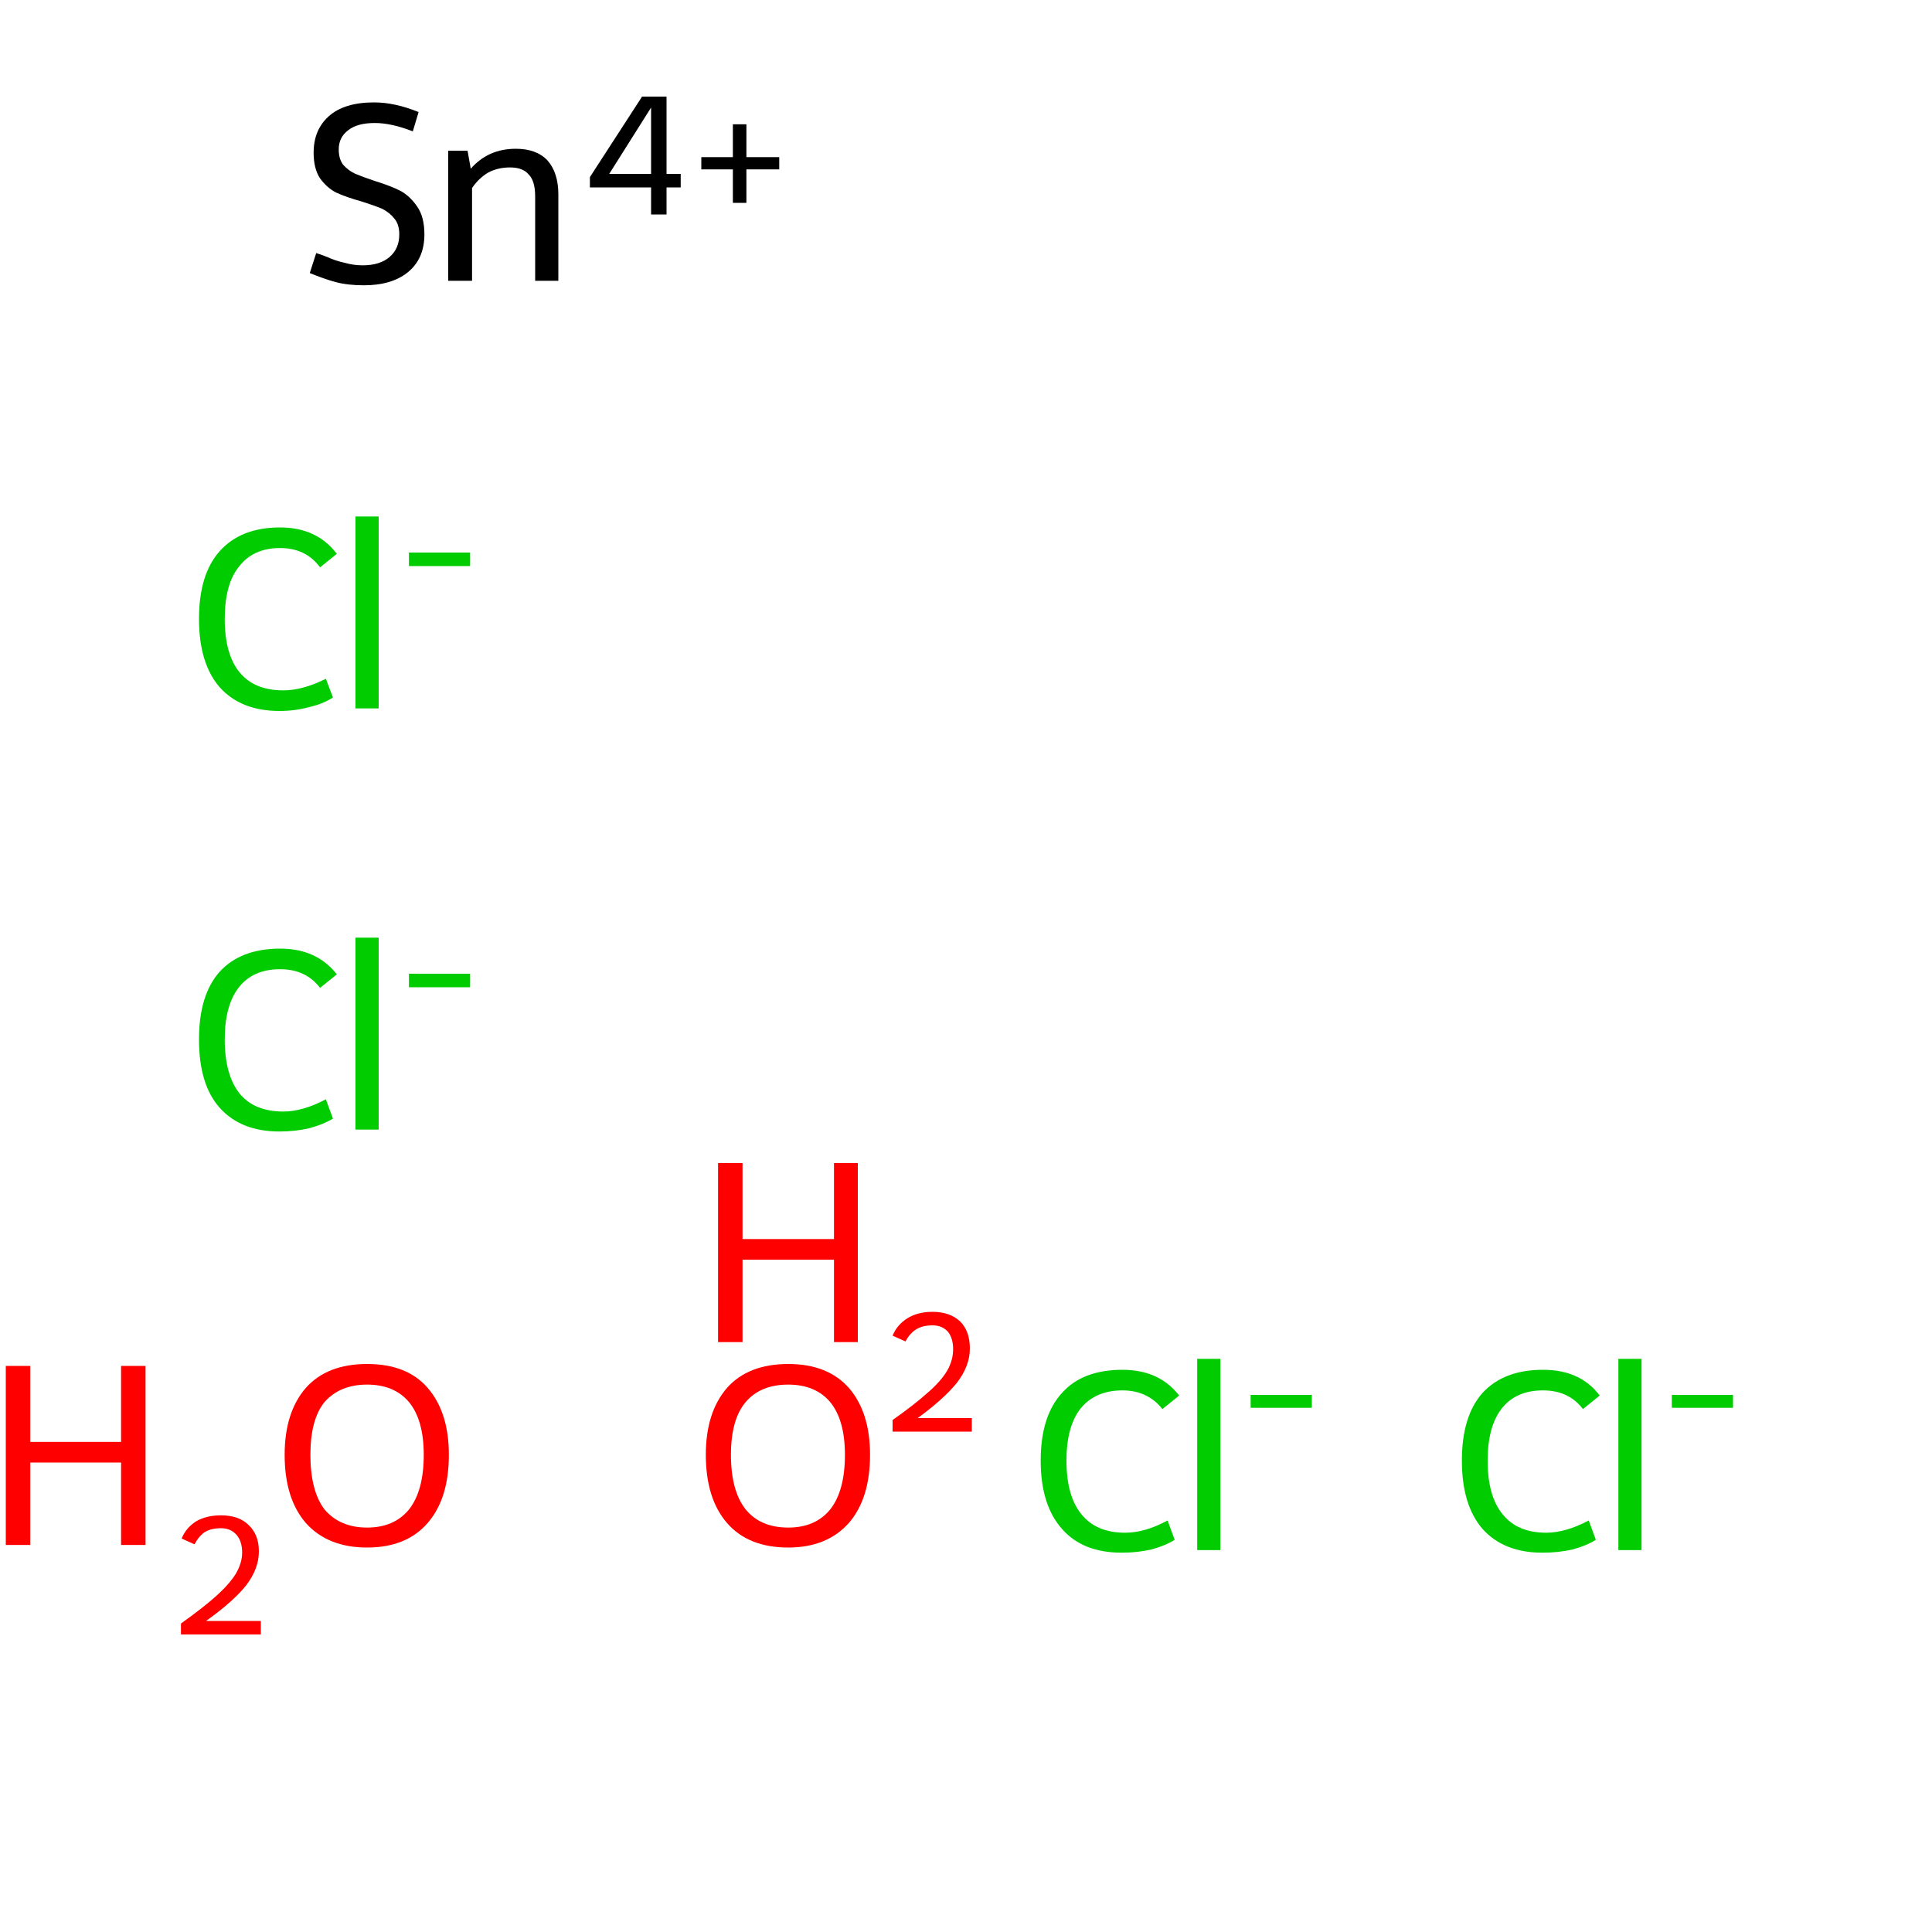 <?xml version='1.0' encoding='iso-8859-1'?>
<svg version='1.1' baseProfile='full'
              xmlns='http://www.w3.org/2000/svg'
                      xmlns:rdkit='http://www.rdkit.org/xml'
                      xmlns:xlink='http://www.w3.org/1999/xlink'
                  xml:space='preserve'
width='300px' height='300px' viewBox='0 0 300 300'>
<!-- END OF HEADER -->
<rect style='opacity:1.0;fill:#FFFFFF;stroke:none' width='300.0' height='300.0' x='0.0' y='0.0'> </rect>
<path class='atom-0' d='M 0.9 212.1
L 4.7 212.1
L 4.7 223.9
L 18.8 223.9
L 18.8 212.1
L 22.6 212.1
L 22.6 239.9
L 18.8 239.9
L 18.8 227.1
L 4.7 227.1
L 4.7 239.9
L 0.9 239.9
L 0.9 212.1
' fill='#FF0000'/>
<path class='atom-0' d='M 28.2 238.9
Q 28.9 237.2, 30.5 236.2
Q 32.1 235.3, 34.3 235.3
Q 37.1 235.3, 38.6 236.8
Q 40.2 238.3, 40.2 240.9
Q 40.2 243.6, 38.2 246.2
Q 36.2 248.7, 32.0 251.7
L 40.5 251.7
L 40.5 253.8
L 28.1 253.8
L 28.1 252.1
Q 31.6 249.6, 33.6 247.8
Q 35.6 246.0, 36.6 244.4
Q 37.6 242.7, 37.6 241.1
Q 37.6 239.3, 36.7 238.3
Q 35.8 237.3, 34.3 237.3
Q 32.8 237.3, 31.8 237.9
Q 30.9 238.5, 30.2 239.8
L 28.2 238.9
' fill='#FF0000'/>
<path class='atom-0' d='M 44.2 225.9
Q 44.2 219.3, 47.5 215.5
Q 50.8 211.8, 57.0 211.8
Q 63.2 211.8, 66.4 215.5
Q 69.7 219.3, 69.7 225.9
Q 69.7 232.7, 66.4 236.5
Q 63.1 240.3, 57.0 240.3
Q 50.9 240.3, 47.5 236.5
Q 44.2 232.7, 44.2 225.9
M 57.0 237.2
Q 61.2 237.2, 63.5 234.4
Q 65.8 231.5, 65.8 225.9
Q 65.8 220.5, 63.5 217.7
Q 61.2 215.0, 57.0 215.0
Q 52.8 215.0, 50.4 217.7
Q 48.2 220.4, 48.2 225.9
Q 48.2 231.5, 50.4 234.4
Q 52.8 237.2, 57.0 237.2
' fill='#FF0000'/>
<path class='atom-1' d='M 109.6 225.9
Q 109.6 219.3, 112.9 215.5
Q 116.2 211.8, 122.4 211.8
Q 128.5 211.8, 131.8 215.5
Q 135.1 219.3, 135.1 225.9
Q 135.1 232.7, 131.8 236.5
Q 128.4 240.3, 122.4 240.3
Q 116.2 240.3, 112.9 236.5
Q 109.6 232.7, 109.6 225.9
M 122.4 237.2
Q 126.6 237.2, 128.9 234.4
Q 131.2 231.5, 131.2 225.9
Q 131.2 220.5, 128.9 217.7
Q 126.6 215.0, 122.4 215.0
Q 118.1 215.0, 115.8 217.7
Q 113.5 220.4, 113.5 225.9
Q 113.5 231.5, 115.8 234.4
Q 118.1 237.2, 122.4 237.2
' fill='#FF0000'/>
<path class='atom-1' d='M 111.5 180.6
L 115.3 180.6
L 115.3 192.4
L 129.5 192.4
L 129.5 180.6
L 133.2 180.6
L 133.2 208.4
L 129.5 208.4
L 129.5 195.6
L 115.3 195.6
L 115.3 208.4
L 111.5 208.4
L 111.5 180.6
' fill='#FF0000'/>
<path class='atom-1' d='M 138.6 207.4
Q 139.3 205.7, 140.9 204.7
Q 142.5 203.7, 144.8 203.7
Q 147.5 203.7, 149.1 205.2
Q 150.6 206.7, 150.6 209.4
Q 150.6 212.1, 148.6 214.7
Q 146.6 217.2, 142.5 220.2
L 150.9 220.2
L 150.9 222.3
L 138.6 222.3
L 138.6 220.5
Q 142.0 218.1, 144.0 216.3
Q 146.1 214.5, 147.1 212.8
Q 148.0 211.2, 148.0 209.5
Q 148.0 207.8, 147.2 206.8
Q 146.3 205.8, 144.8 205.8
Q 143.3 205.8, 142.3 206.4
Q 141.3 207.0, 140.6 208.3
L 138.6 207.4
' fill='#FF0000'/>
<path class='atom-2' d='M 30.9 161.4
Q 30.9 154.5, 34.1 150.9
Q 37.4 147.3, 43.5 147.3
Q 49.2 147.3, 52.3 151.3
L 49.7 153.4
Q 47.5 150.5, 43.5 150.5
Q 39.3 150.5, 37.1 153.3
Q 34.9 156.1, 34.9 161.4
Q 34.9 166.9, 37.2 169.8
Q 39.5 172.6, 44.0 172.6
Q 47.0 172.6, 50.6 170.7
L 51.7 173.7
Q 50.2 174.6, 48.0 175.2
Q 45.8 175.7, 43.4 175.7
Q 37.4 175.7, 34.1 172.0
Q 30.9 168.4, 30.9 161.4
' fill='#00CC00'/>
<path class='atom-2' d='M 55.2 145.6
L 58.8 145.6
L 58.8 175.4
L 55.2 175.4
L 55.2 145.6
' fill='#00CC00'/>
<path class='atom-2' d='M 63.5 151.2
L 73.0 151.2
L 73.0 153.3
L 63.5 153.3
L 63.5 151.2
' fill='#00CC00'/>
<path class='atom-3' d='M 161.6 226.8
Q 161.6 219.9, 164.9 216.3
Q 168.1 212.7, 174.3 212.7
Q 180.0 212.7, 183.1 216.7
L 180.5 218.8
Q 178.2 215.9, 174.3 215.9
Q 170.1 215.9, 167.8 218.7
Q 165.6 221.5, 165.6 226.8
Q 165.6 232.3, 167.9 235.1
Q 170.2 238.0, 174.7 238.0
Q 177.8 238.0, 181.3 236.1
L 182.4 239.1
Q 181.0 240.0, 178.8 240.6
Q 176.6 241.1, 174.2 241.1
Q 168.1 241.1, 164.9 237.4
Q 161.6 233.7, 161.6 226.8
' fill='#00CC00'/>
<path class='atom-3' d='M 185.9 211.0
L 189.5 211.0
L 189.5 240.7
L 185.9 240.7
L 185.9 211.0
' fill='#00CC00'/>
<path class='atom-3' d='M 194.2 216.6
L 203.7 216.6
L 203.7 218.6
L 194.2 218.6
L 194.2 216.6
' fill='#00CC00'/>
<path class='atom-4' d='M 30.9 96.1
Q 30.9 89.2, 34.1 85.6
Q 37.4 81.9, 43.5 81.9
Q 49.2 81.9, 52.3 86.0
L 49.7 88.1
Q 47.5 85.1, 43.5 85.1
Q 39.3 85.1, 37.1 88.0
Q 34.9 90.7, 34.9 96.1
Q 34.9 101.6, 37.2 104.4
Q 39.5 107.2, 44.0 107.2
Q 47.0 107.2, 50.6 105.4
L 51.7 108.3
Q 50.2 109.3, 48.0 109.8
Q 45.8 110.4, 43.4 110.4
Q 37.4 110.4, 34.1 106.7
Q 30.9 103.0, 30.9 96.1
' fill='#00CC00'/>
<path class='atom-4' d='M 55.2 80.2
L 58.8 80.2
L 58.8 110.0
L 55.2 110.0
L 55.2 80.2
' fill='#00CC00'/>
<path class='atom-4' d='M 63.5 85.8
L 73.0 85.8
L 73.0 87.9
L 63.5 87.9
L 63.5 85.8
' fill='#00CC00'/>
<path class='atom-5' d='M 227.0 226.8
Q 227.0 219.9, 230.2 216.3
Q 233.5 212.7, 239.6 212.7
Q 245.4 212.7, 248.4 216.7
L 245.8 218.8
Q 243.6 215.9, 239.6 215.9
Q 235.4 215.9, 233.2 218.7
Q 231.0 221.5, 231.0 226.8
Q 231.0 232.3, 233.3 235.1
Q 235.6 238.0, 240.1 238.0
Q 243.1 238.0, 246.7 236.1
L 247.8 239.1
Q 246.4 240.0, 244.2 240.6
Q 242.0 241.1, 239.5 241.1
Q 233.5 241.1, 230.2 237.4
Q 227.0 233.7, 227.0 226.8
' fill='#00CC00'/>
<path class='atom-5' d='M 251.3 211.0
L 254.9 211.0
L 254.9 240.7
L 251.3 240.7
L 251.3 211.0
' fill='#00CC00'/>
<path class='atom-5' d='M 259.6 216.6
L 269.1 216.6
L 269.1 218.6
L 259.6 218.6
L 259.6 216.6
' fill='#00CC00'/>
<path class='atom-6' d='M 49.1 39.3
Q 49.5 39.4, 50.8 39.9
Q 52.1 40.5, 53.5 40.8
Q 54.9 41.2, 56.3 41.2
Q 59.0 41.2, 60.5 39.9
Q 62.0 38.6, 62.0 36.4
Q 62.0 34.8, 61.2 33.9
Q 60.5 33.0, 59.3 32.4
Q 58.1 31.9, 56.2 31.3
Q 53.7 30.6, 52.2 29.9
Q 50.8 29.2, 49.7 27.7
Q 48.7 26.2, 48.7 23.7
Q 48.7 20.2, 51.0 18.1
Q 53.4 15.9, 58.1 15.9
Q 61.3 15.9, 65.0 17.4
L 64.1 20.4
Q 60.8 19.1, 58.2 19.1
Q 55.5 19.1, 54.1 20.2
Q 52.6 21.3, 52.6 23.2
Q 52.6 24.7, 53.3 25.6
Q 54.1 26.5, 55.2 27.0
Q 56.4 27.5, 58.2 28.1
Q 60.8 28.9, 62.3 29.7
Q 63.7 30.5, 64.8 32.1
Q 65.9 33.7, 65.9 36.4
Q 65.9 40.2, 63.3 42.3
Q 60.8 44.3, 56.5 44.3
Q 54.0 44.3, 52.1 43.8
Q 50.3 43.3, 48.1 42.4
L 49.1 39.3
' fill='#000000'/>
<path class='atom-6' d='M 80.1 23.1
Q 83.3 23.1, 85.0 24.9
Q 86.7 26.8, 86.7 30.2
L 86.7 43.6
L 83.1 43.6
L 83.1 30.5
Q 83.1 28.1, 82.1 27.1
Q 81.2 26.0, 79.2 26.0
Q 77.3 26.0, 75.8 26.8
Q 74.3 27.7, 73.3 29.2
L 73.3 43.6
L 69.6 43.6
L 69.6 23.4
L 72.6 23.4
L 73.1 26.2
Q 75.8 23.1, 80.1 23.1
' fill='#000000'/>
<path class='atom-6' d='M 103.5 27.0
L 105.7 27.0
L 105.7 29.1
L 103.5 29.1
L 103.5 33.3
L 101.1 33.3
L 101.1 29.1
L 91.6 29.1
L 91.6 27.5
L 99.7 15.0
L 103.5 15.0
L 103.5 27.0
M 94.6 27.0
L 101.1 27.0
L 101.1 16.7
L 94.6 27.0
' fill='#000000'/>
<path class='atom-6' d='M 108.9 24.4
L 113.8 24.4
L 113.8 19.3
L 115.9 19.3
L 115.9 24.4
L 121.0 24.4
L 121.0 26.3
L 115.9 26.3
L 115.9 31.5
L 113.8 31.5
L 113.8 26.3
L 108.9 26.3
L 108.9 24.4
' fill='#000000'/>
</svg>
